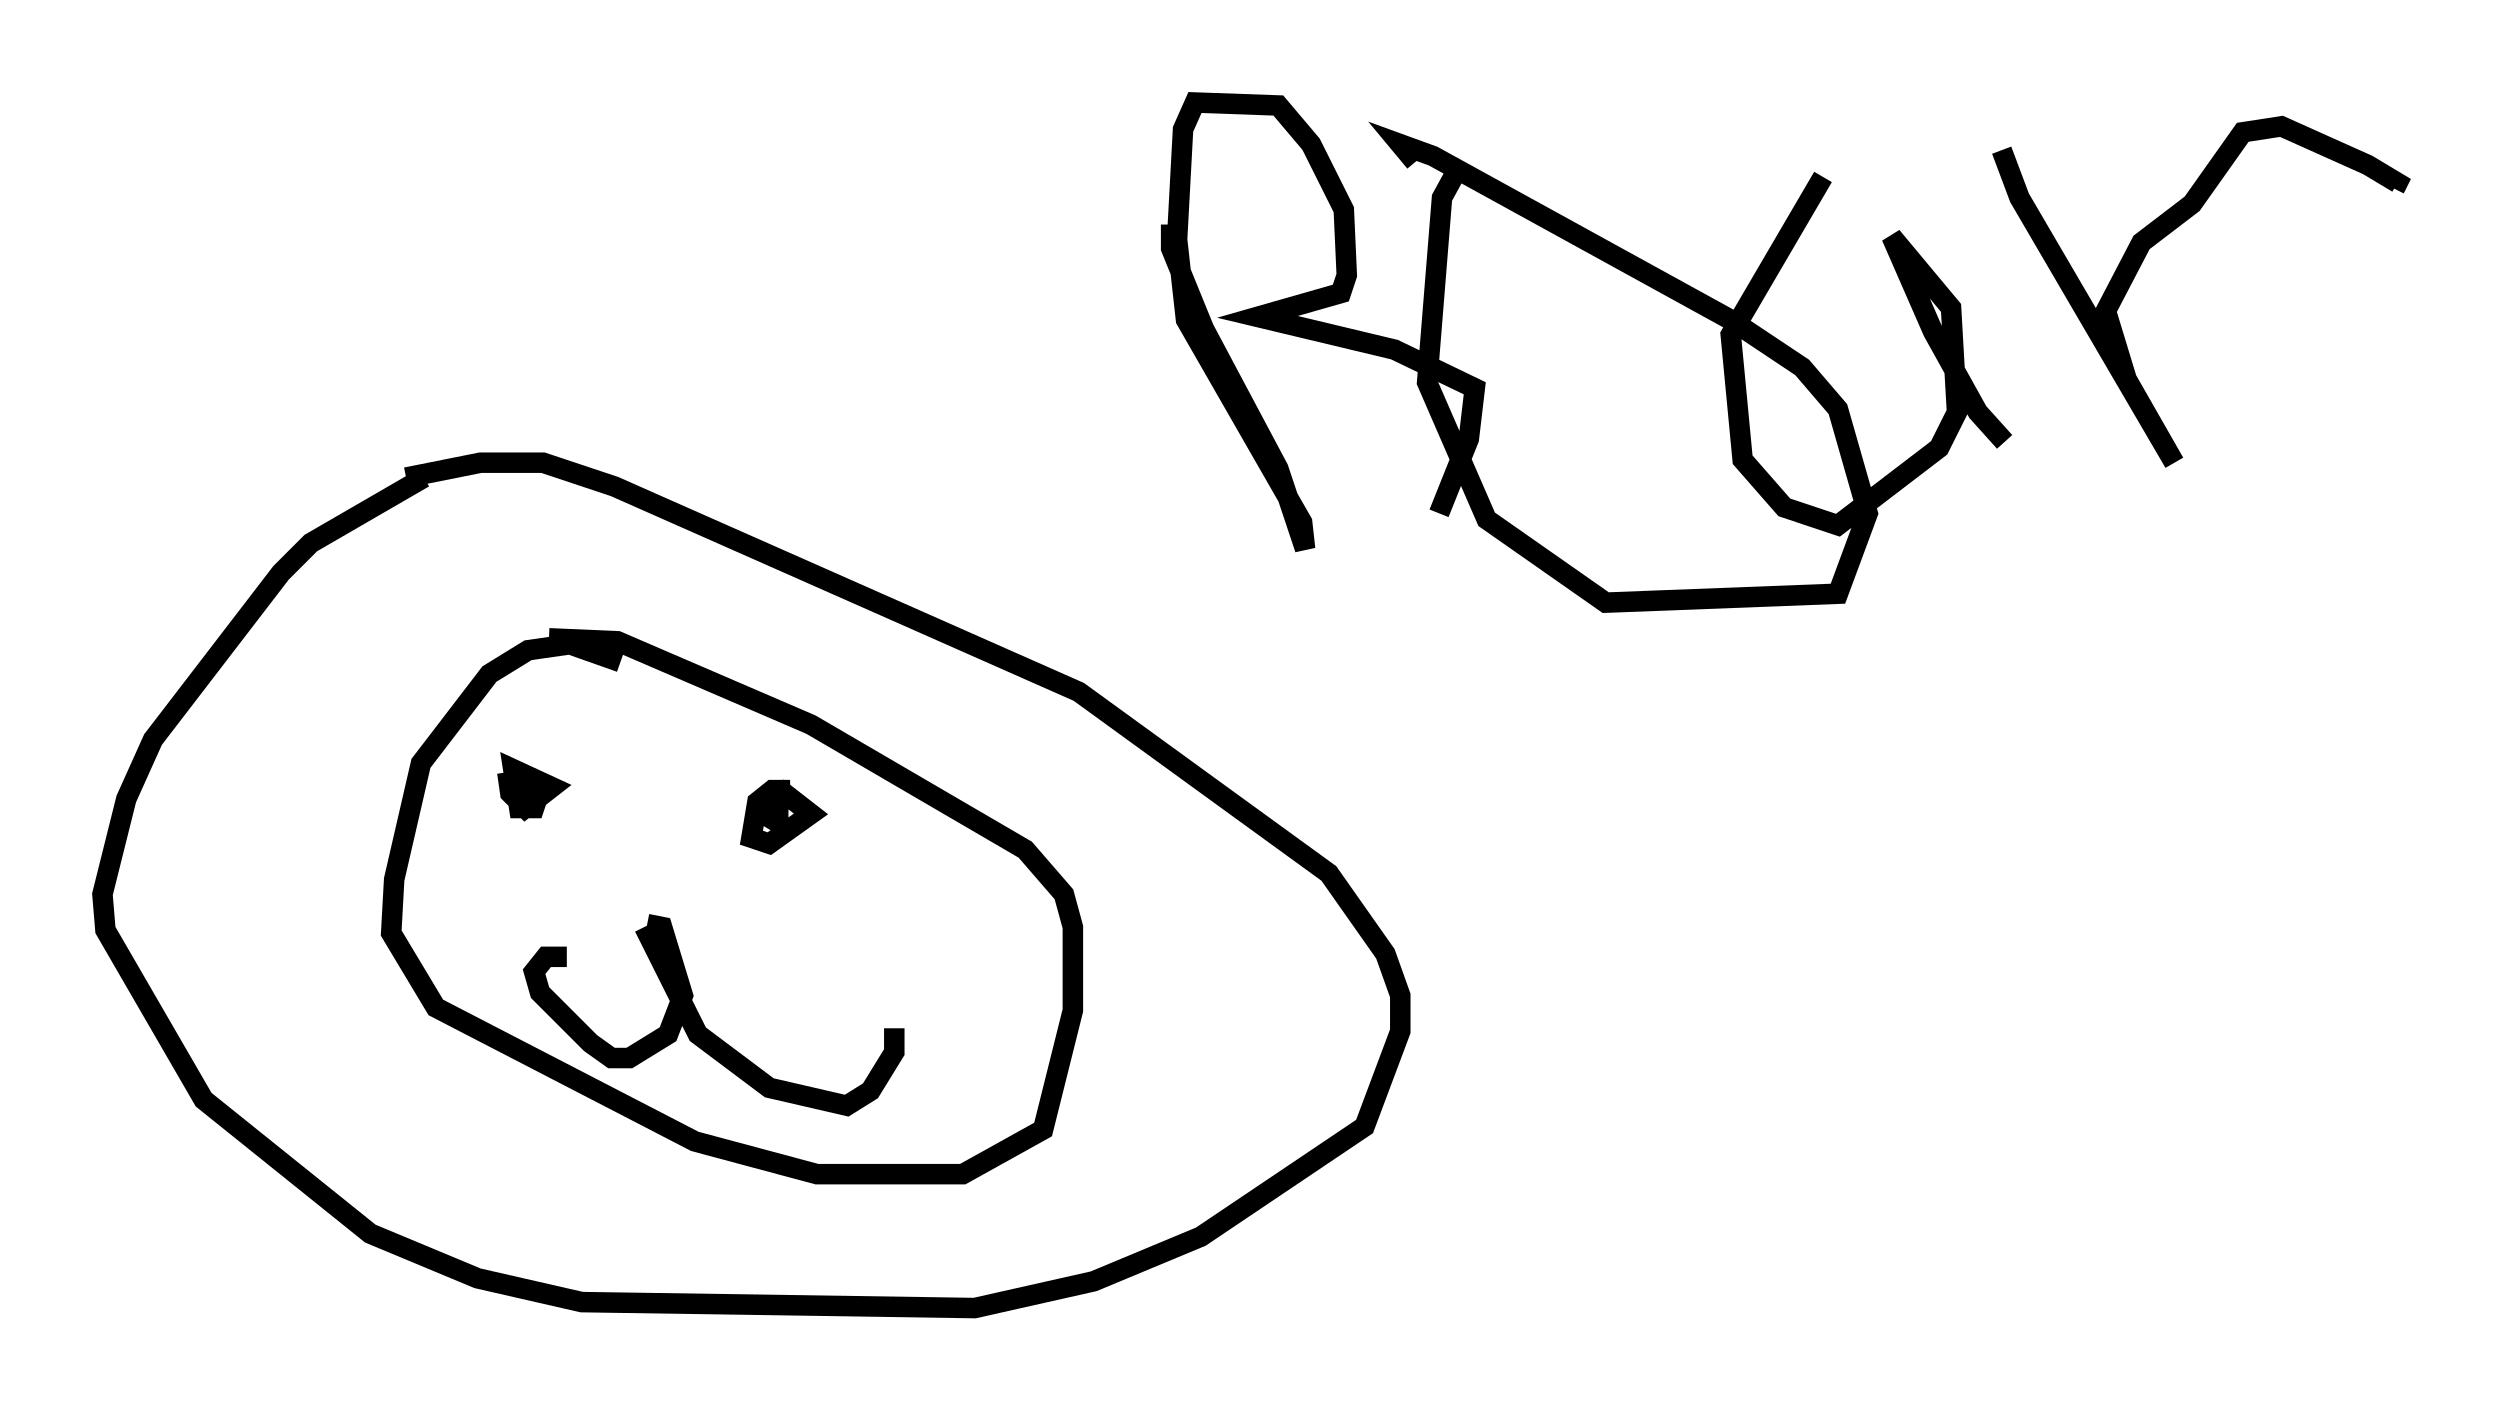<?xml version="1.0" encoding="utf-8" ?>
<svg baseProfile="full" height="68.827" version="1.1" width="121.989" xmlns="http://www.w3.org/2000/svg" xmlns:ev="http://www.w3.org/2001/xml-events" xmlns:xlink="http://www.w3.org/1999/xlink"><defs /><rect fill="white" height="68.827" width="121.989" x="0" y="0" /><path d="M24.899, 22.866 m-4.212, 0.436 l-5.52, 3.196 -1.453, 1.453 l-6.246, 8.134 -1.307, 2.905 l-1.162, 4.648 0.145, 1.743 l4.793, 8.279 8.134, 6.536 l5.229, 2.179 5.084, 1.162 l19.173, 0.291 5.81, -1.307 l5.229, -2.179 7.989, -5.374 l1.743, -4.648 0.0, -1.743 l-0.726, -2.034 -2.76, -3.922 l-12.201, -8.86 -22.659, -10.022 l-3.486, -1.162 -3.05, 0.0 l-3.631, 0.726 m10.458, 9.006 l-2.469, -0.872 -2.034, 0.291 l-1.888, 1.162 -3.341, 4.358 l-1.307, 5.665 -0.145, 2.615 l2.179, 3.631 12.637, 6.536 l5.955, 1.598 7.117, 0.0 l3.922, -2.179 1.453, -5.81 l0.0, -4.067 -0.436, -1.598 l-1.888, -2.179 -10.458, -6.101 l-9.441, -4.067 -3.341, -0.145 m4.793, 13.944 l0.726, 0.145 1.017, 3.341 l-0.726, 1.888 -1.888, 1.162 l-0.872, 0.0 -1.017, -0.726 l-2.469, -2.469 -0.291, -1.017 l0.581, -0.726 1.017, 0.0 m3.777, -1.453 l2.615, 5.229 3.486, 2.615 l3.777, 0.872 1.162, -0.726 l1.162, -1.888 0.0, -1.162 m-19.028, -12.346 l0.0, 0.0 m0.145, -0.145 l0.0, 0.0 m-0.145, -0.145 l0.0, 0.0 m0.145, 0.145 l0.145, 1.017 0.726, 0.726 l1.307, -1.017 -1.888, -0.872 l0.291, 1.888 0.726, 0.0 l0.291, -0.872 -0.726, -0.291 l0.436, 0.145 m12.492, 0.145 l-0.872, 0.0 -0.726, 0.581 l-0.291, 1.743 0.872, 0.291 l2.034, -1.453 -1.307, -1.017 l-1.017, 1.017 0.726, 0.436 l0.0, -0.726 -1.017, 0.436 m20.19, -28.905 l0.0, 1.162 1.598, 3.922 l3.631, 6.827 1.307, 3.922 l-0.145, -1.307 -5.665, -9.877 l-0.436, -3.922 0.291, -5.374 l0.581, -1.307 4.067, 0.145 l1.598, 1.888 1.598, 3.196 l0.145, 3.196 -0.291, 0.872 l-4.067, 1.162 6.682, 1.598 l3.922, 1.888 -0.291, 2.469 l-1.453, 3.631 m1.017, -16.994 l-0.872, 1.598 -0.726, 9.006 l2.905, 6.682 5.81, 4.067 l11.33, -0.436 1.453, -3.922 l-1.453, -5.084 -1.743, -2.034 l-3.486, -2.324 -14.525, -7.989 l-1.598, -0.581 0.726, 0.872 m19.899, 0.726 l-4.503, 7.698 0.581, 6.101 l2.034, 2.324 2.615, 0.872 l4.939, -3.777 0.872, -1.743 l-0.291, -5.084 -2.905, -3.486 l2.034, 4.648 2.179, 3.922 l1.307, 1.453 m-0.145, -14.235 l0.872, 2.324 7.553, 12.927 l-2.324, -4.067 -1.017, -3.341 l1.743, -3.341 2.469, -1.888 l2.469, -3.486 1.888, -0.291 l4.212, 1.888 1.453, 0.872 l-0.145, 0.291 " fill="none" stroke="black" stroke-width="1" /></svg>